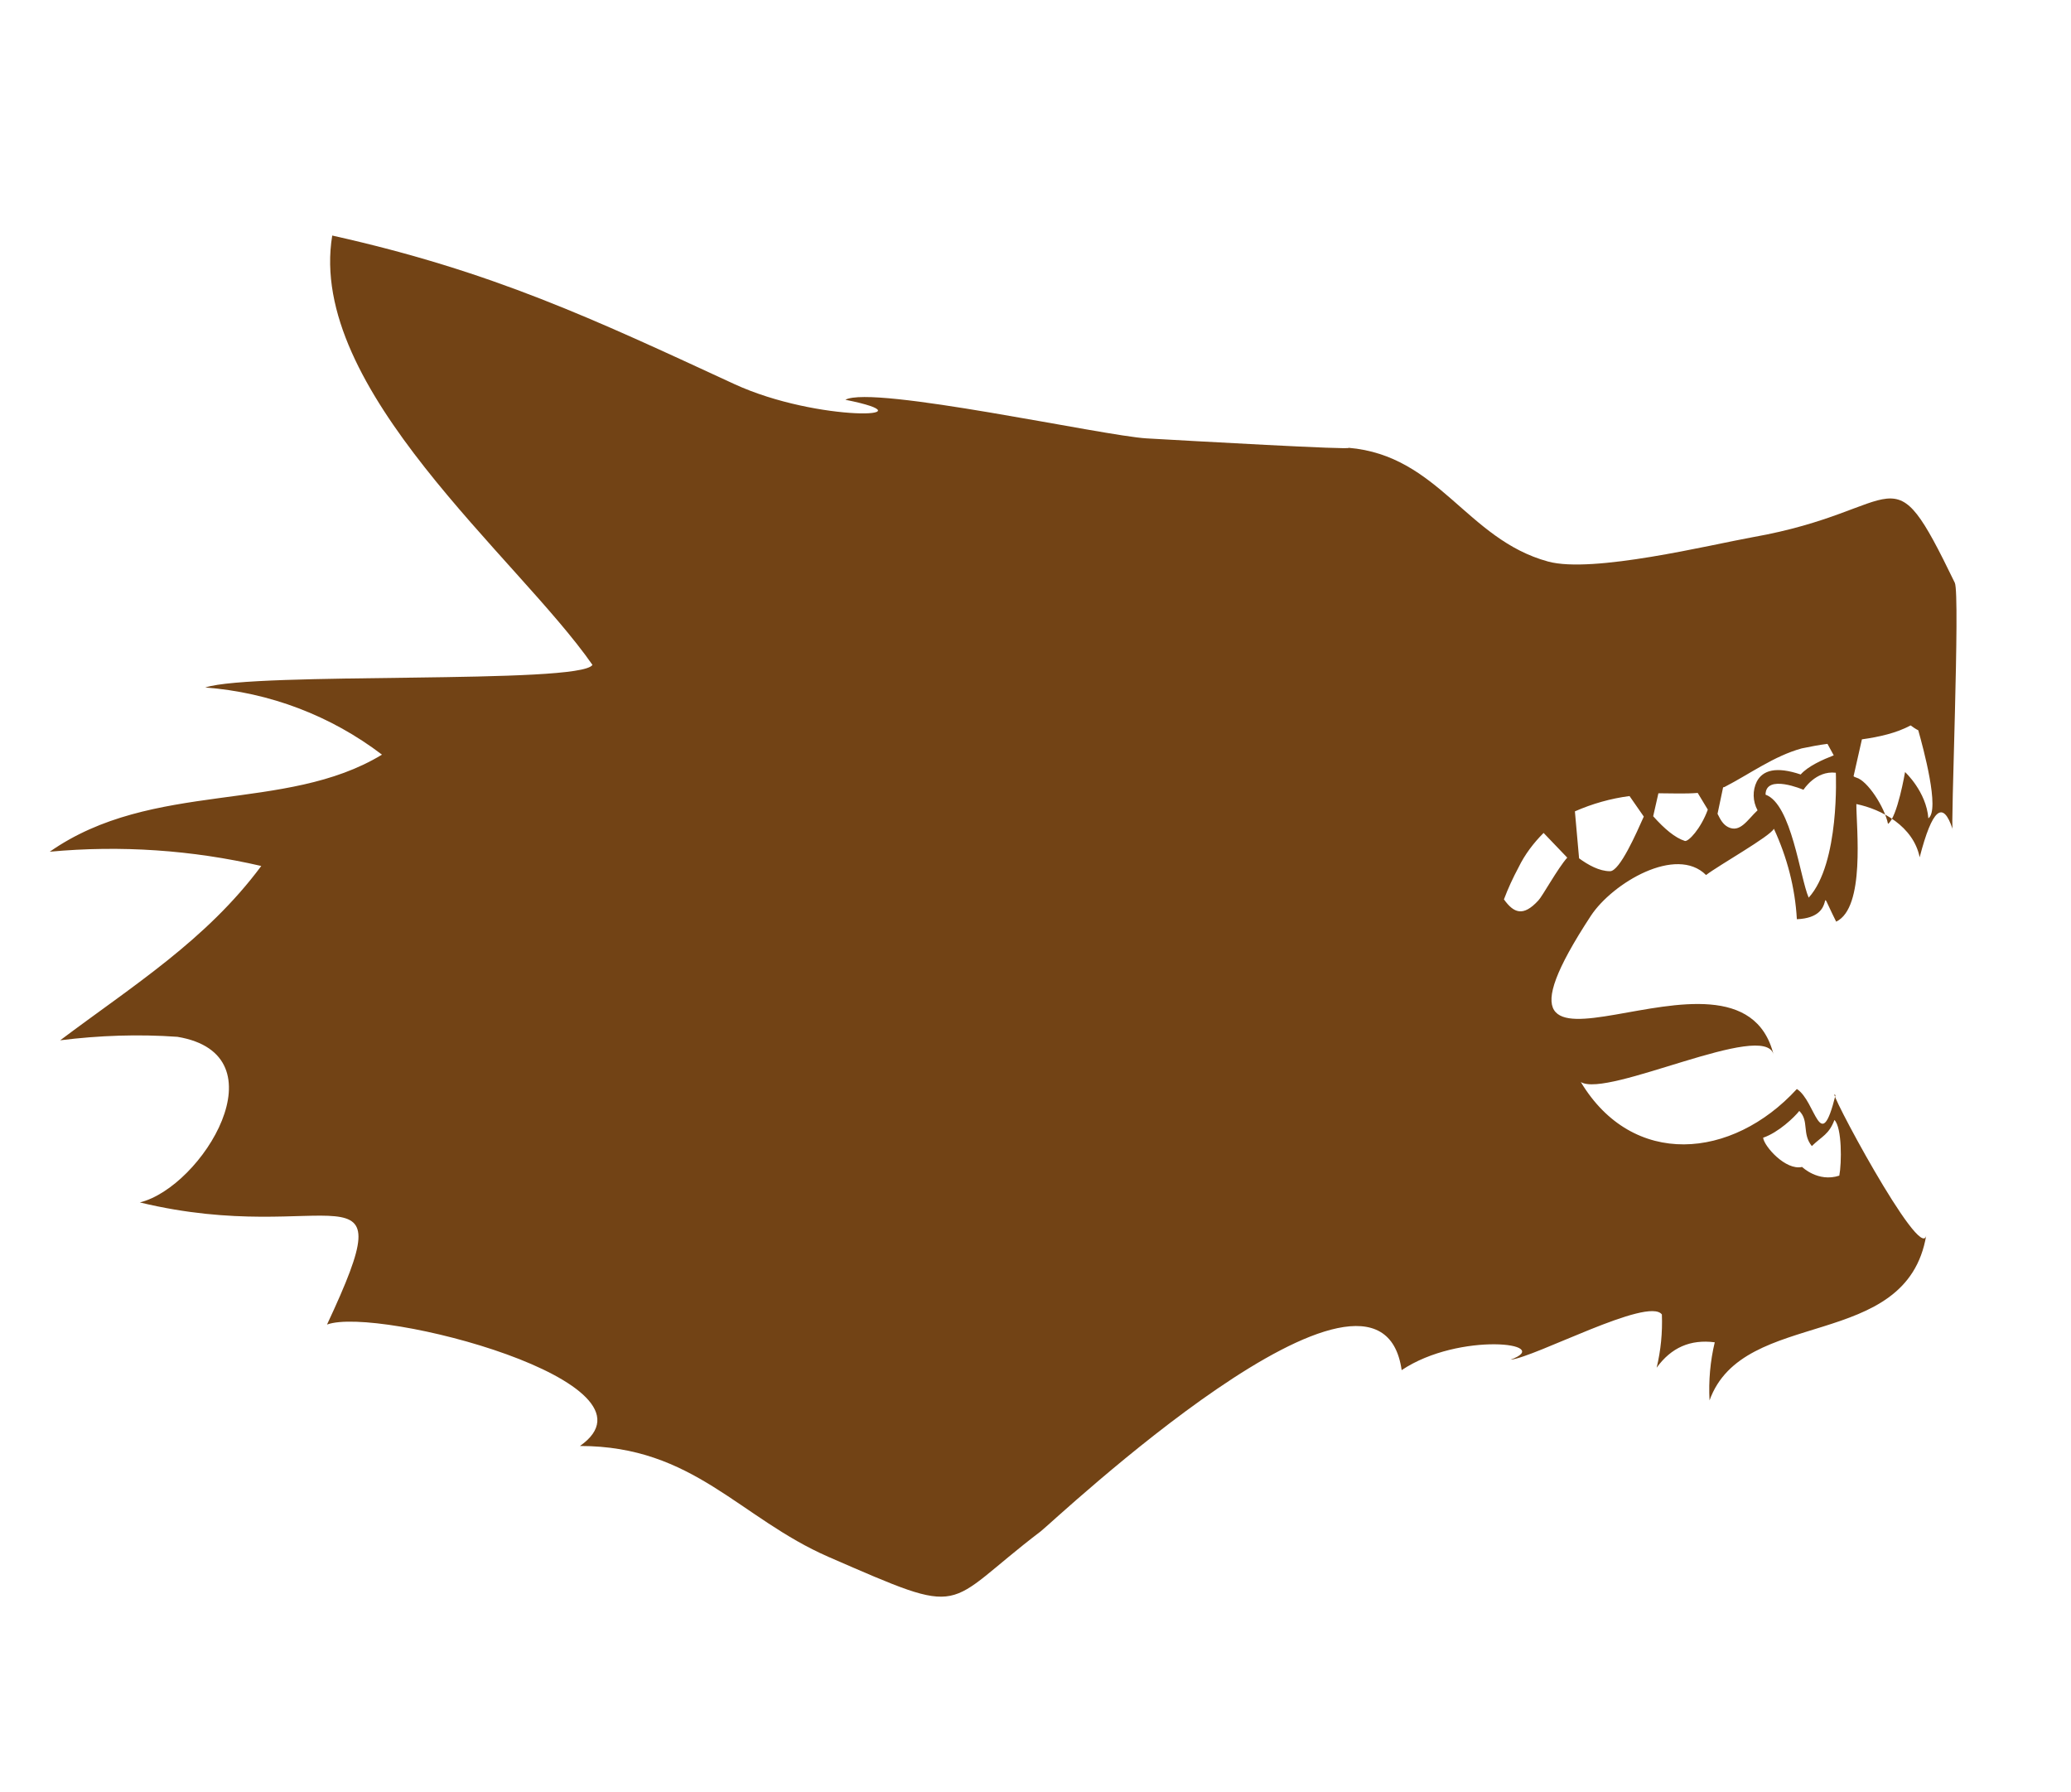 <?xml version="1.0" encoding="utf-8"?>
<!-- Generator: Adobe Illustrator 20.0.0, SVG Export Plug-In . SVG Version: 6.00 Build 0)  -->
<svg version="1.1" id="Layer_1" xmlns="http://www.w3.org/2000/svg" xmlns:xlink="http://www.w3.org/1999/xlink" x="0px" y="0px"
	 viewBox="0 0 595.3 515" style="enable-background:new 0 0 595.3 515;" xml:space="preserve">
<style type="text/css">
	.st0{fill:#724315;}
</style>
<title>menacing-6</title>
<path class="st0" d="M51,298c-11.2-0.8-22.5-0.4-33.7,1c20.9-15.7,42-28.8,57.8-50.1c-19.9-4.6-40.4-6-60.8-4.1
	c29.6-20.7,67.7-11,95.5-27.9C95.1,205.7,77.5,199,59,197.6c14-4.6,107.8-0.8,111.3-6.5c-21.5-30.9-82.1-79.3-74.8-123.4
	c46.2,10.3,75.1,24,115.6,42.7c24.1,11.1,57.9,9.7,31.9,4.5c7.8-4.3,74.3,10.4,86.6,11.1s59.9,3.4,58,2.7
	c26,2.2,33.9,26.3,57.4,32.7c12.8,3.5,46.6-4.8,58.8-7c44.2-7.8,39.1-26.1,58.1,13.1c1.6,3.3-1.3,72.2-0.6,70.9
	c-2.8-8.6-5.9-5.9-9.5,8c-1.8-8.9-10.9-13.8-18.2-15.3c0,6.9,2.6,29.8-5.8,33.8c-6.6-13.2,1.5-1.2-11.3-0.7c-0.5-9-2.8-17.8-6.6-26
	c-1.1,2.2-15.7,10.4-19.5,13.3c-8.6-8.6-26.9,2.3-33.1,11.7c-41.2,62.9,42.4-0.4,52.5,39.9c-2.5-10-47.7,12.6-55.4,7.9
	c14.9,24.8,43.5,22.3,62.1,2c5.5,3.5,6.7,19.5,11.1,1.8c-3.6-4.4,24.7,48.8,26.1,40.2c-5.6,33.7-52.6,20.5-62.3,47.5
	c-0.3-5.6,0.2-11.3,1.5-16.7c-7-0.9-12.5,1.5-16.7,7.3c1.2-5,1.7-10.1,1.5-15.3c-3.9-5.2-36.6,12.4-43.5,13
	c12.9-4.7-14.7-8.1-31.3,3c-6.4-44.9-100.3,43.7-103.7,46.3c-28.8,21.9-20.3,25.1-61,7.4c-25.7-11.2-38.8-31.9-71.5-31.9
	c26.2-18.3-58.1-40.3-72.7-34.9c23.1-49.4,0.8-21.9-53.8-35.1C58.1,341.2,81.6,303.1,51,298 M601.4,166h-0.3H601.4z M518,335.4
	c0,0,4.6,4.5,10.7,2.5c0.7-3.6,0.8-13.8-1.4-16c-1.6,4.2-3.5,4.6-6.5,7.5c-2.9-3.6-0.7-7.2-3.6-10.1c-1.4,1.8-6,6.2-10.4,7.7
	C507.1,329.5,513.3,336.5,518,335.4z M542.7,236.8c2.7-1.9,4.9-14.9,4.9-14.9s6.1,5.6,6.7,13.3c3.4-2.4-1.5-20.3-2.9-25.3
	c-0.8-0.4-1.5-0.9-2.2-1.4c-4.1,2.2-9,3.3-14,4l-2.4,10.6c0.2,0.2,0.5,0.3,0.8,0.4C536.8,224.4,541.7,231.9,542.7,236.8L542.7,236.8
	z M519.9,258c9-9.9,7.8-35.9,7.8-35.9c-5.8-0.7-9.3,4.9-9.3,4.9s-10.9-4.7-10.9,1.4C515,231.1,517.4,252.3,519.9,258z M496.7,237.7
	c3.5,1.8,5.6-2.1,8.5-4.8c-1.4-2.6-1.5-5.7-0.2-8.3c1.7-3.2,5.5-4.4,12.6-2c2.1-2.4,6.4-4.3,9.5-5.5l-1.8-3.3
	c-2.5,0.3-4.9,0.8-7.4,1.3c-8,2.2-15,7.4-22.2,11.1l-0.4,0.1l-1.6,7.6C494.5,235.5,495.2,236.9,496.7,237.7L496.7,237.7z
	 M484.3,241.7c1,0.3,4.6-3.5,6.6-9l-2.9-4.8c-3.7,0.3-7.5,0.1-11.3,0.1l-1.5,6.6C478.5,238.3,481.5,240.8,484.3,241.7L484.3,241.7z
	 M462.8,250.4c2.8,0,7.6-11,9.7-15.7l-4.1-5.9c-5.4,0.7-10.7,2.2-15.7,4.4l1.2,13.5C456.5,248.6,459.7,250.4,462.8,250.4
	L462.8,250.4z M442.2,258.8c1.1-1.1,5.6-9.3,8.3-12.3l-6.8-7.1c-2.9,2.9-5.4,6.2-7.2,9.9c-1.6,3-3,6-4.2,9.2
	C435.1,262.4,437.8,263.6,442.2,258.8L442.2,258.8z"/>
</svg>
